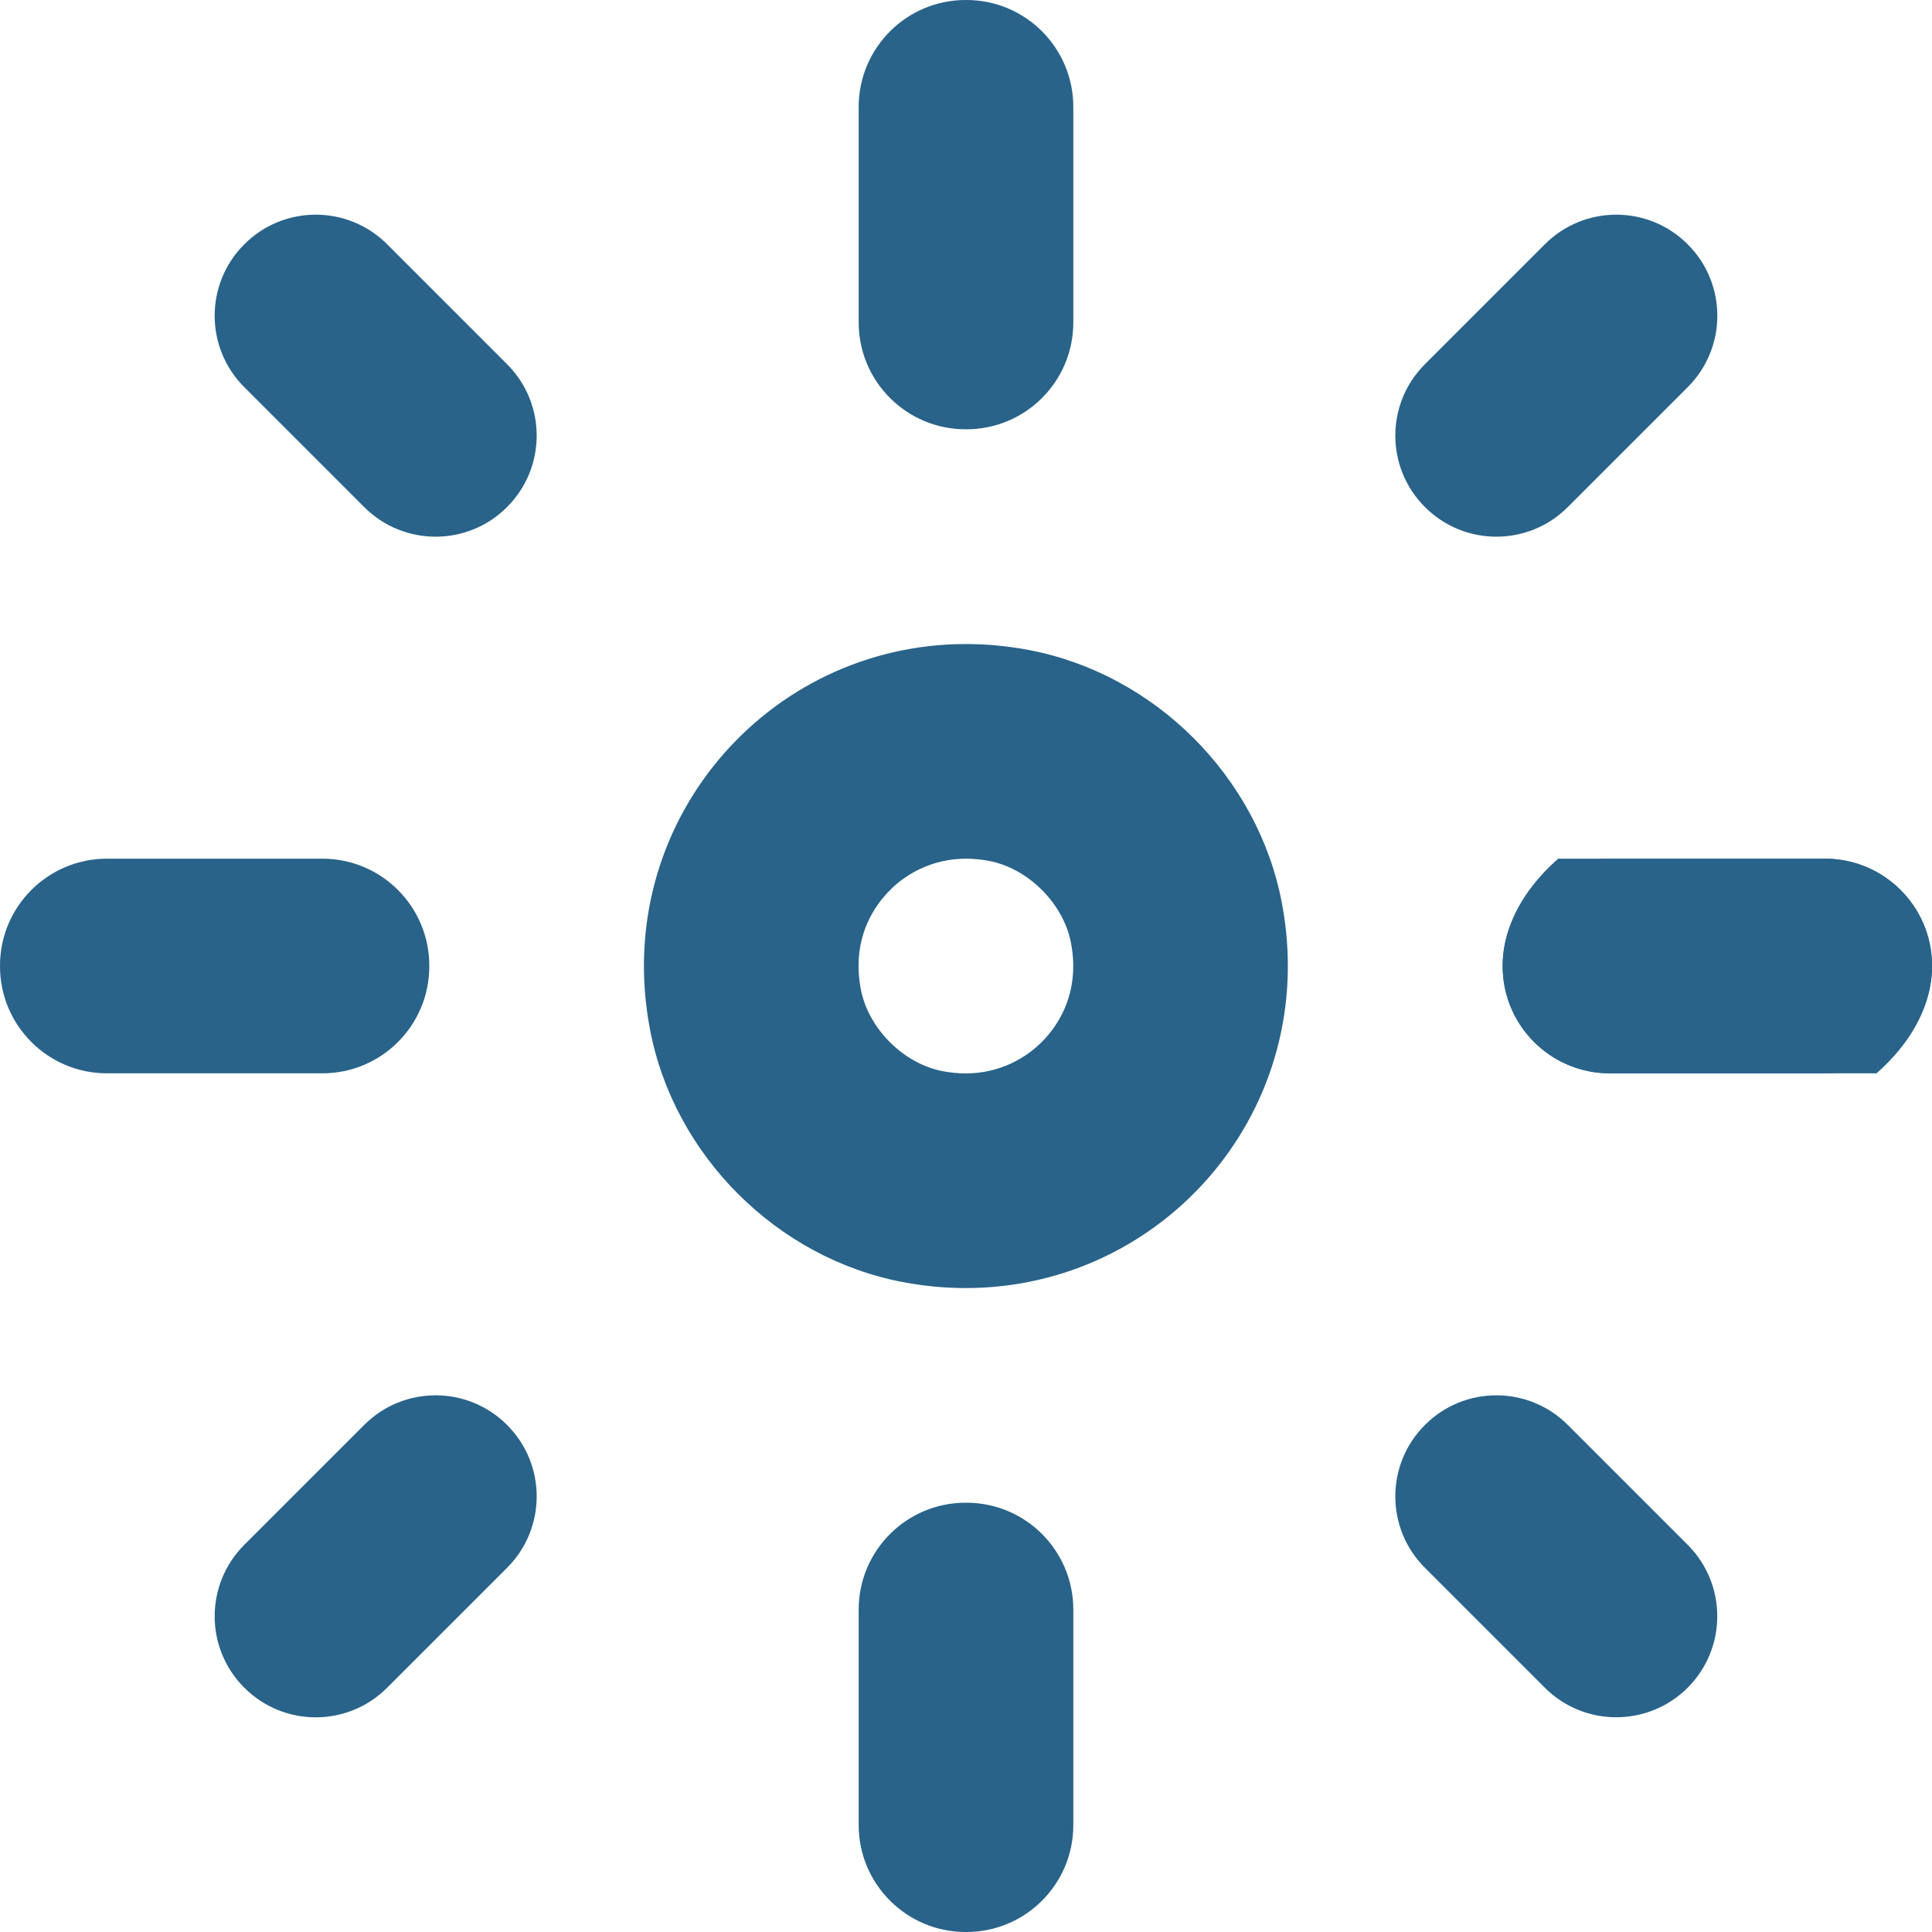 <svg width="20" height="20" viewBox="0 0 20 20" fill="none" xmlns="http://www.w3.org/2000/svg">
<g clip-path="url(#clip0_40_627)">
<path d="M18.889 8.889H16.13C15.018 9.872 15.697 11.111 16.667 11.111H19.426C20.537 10.128 19.859 8.889 18.889 8.889Z" fill="#29638A"/>
<path d="M9.999 8.889C9.667 8.889 9.354 9.036 9.142 9.293C8.989 9.477 8.826 9.79 8.911 10.24C8.988 10.647 9.353 11.012 9.76 11.089C9.84 11.104 9.921 11.112 9.998 11.112C10.331 11.112 10.643 10.965 10.856 10.708C11.008 10.524 11.172 10.21 11.087 9.762C11.01 9.355 10.645 8.989 10.238 8.912C10.157 8.897 10.077 8.889 9.999 8.889ZM9.999 6.667C10.212 6.667 10.43 6.687 10.651 6.729C11.956 6.976 13.023 8.043 13.27 9.348C13.673 11.476 12.053 13.334 9.998 13.334C9.785 13.334 9.567 13.314 9.346 13.272C8.042 13.025 6.974 11.958 6.728 10.653C6.324 8.525 7.944 6.667 9.999 6.667Z" fill="#29638A"/>
<path d="M18.893 8.889H16.663C16.051 8.889 15.556 9.385 15.556 9.996V10.004C15.556 10.615 16.051 11.111 16.663 11.111H18.893C19.504 11.111 20 10.615 20 10.004V9.996C20 9.385 19.504 8.889 18.893 8.889Z" fill="#29638A"/>
<path d="M11.111 18.893V16.663C11.111 16.051 10.616 15.556 10.004 15.556H9.996C9.385 15.556 8.889 16.051 8.889 16.663V18.893C8.889 19.504 9.385 20 9.996 20H10.004C10.616 20 11.111 19.504 11.111 18.893Z" fill="#29638A"/>
<path d="M11.111 3.337V1.107C11.111 0.496 10.616 0 10.004 0L9.996 0C9.385 0 8.889 0.496 8.889 1.107V3.337C8.889 3.949 9.385 4.444 9.996 4.444H10.004C10.616 4.444 11.111 3.949 11.111 3.337Z" fill="#29638A"/>
<path d="M3.337 8.889H1.107C0.496 8.889 0 9.385 0 9.996V10.004C0 10.615 0.496 11.111 1.107 11.111H3.337C3.949 11.111 4.444 10.615 4.444 10.004V9.996C4.444 9.385 3.949 8.889 3.337 8.889Z" fill="#29638A"/>
<path d="M15.992 2.529L14.751 3.77C14.342 4.178 14.342 4.841 14.751 5.249C15.159 5.658 15.822 5.658 16.23 5.249L17.471 4.008C17.88 3.6 17.88 2.937 17.471 2.529C17.063 2.12 16.4 2.12 15.992 2.529Z" fill="#29638A"/>
<path d="M16.23 14.751C15.822 14.342 15.159 14.342 14.751 14.751C14.342 15.159 14.342 15.822 14.751 16.23L15.992 17.471C16.4 17.879 17.062 17.879 17.471 17.471C17.879 17.062 17.879 16.4 17.471 15.992L16.23 14.751Z" fill="#29638A"/>
<path d="M4.008 2.529C3.6 2.12 2.937 2.12 2.529 2.529C2.12 2.937 2.12 3.6 2.529 4.008L3.77 5.249C4.178 5.658 4.841 5.658 5.249 5.249C5.658 4.84 5.658 4.178 5.249 3.77L4.008 2.529Z" fill="#29638A"/>
<path d="M3.77 14.751L2.529 15.992C2.12 16.401 2.12 17.063 2.529 17.471C2.937 17.88 3.6 17.88 4.008 17.471L5.249 16.23C5.658 15.822 5.658 15.159 5.249 14.751C4.841 14.342 4.178 14.342 3.77 14.751Z" fill="#29638A"/>
</g>
<defs>
<clipPath id="clip0_40_627">
<rect width="20" height="20" fill="white"/>
</clipPath>
</defs>
</svg>
